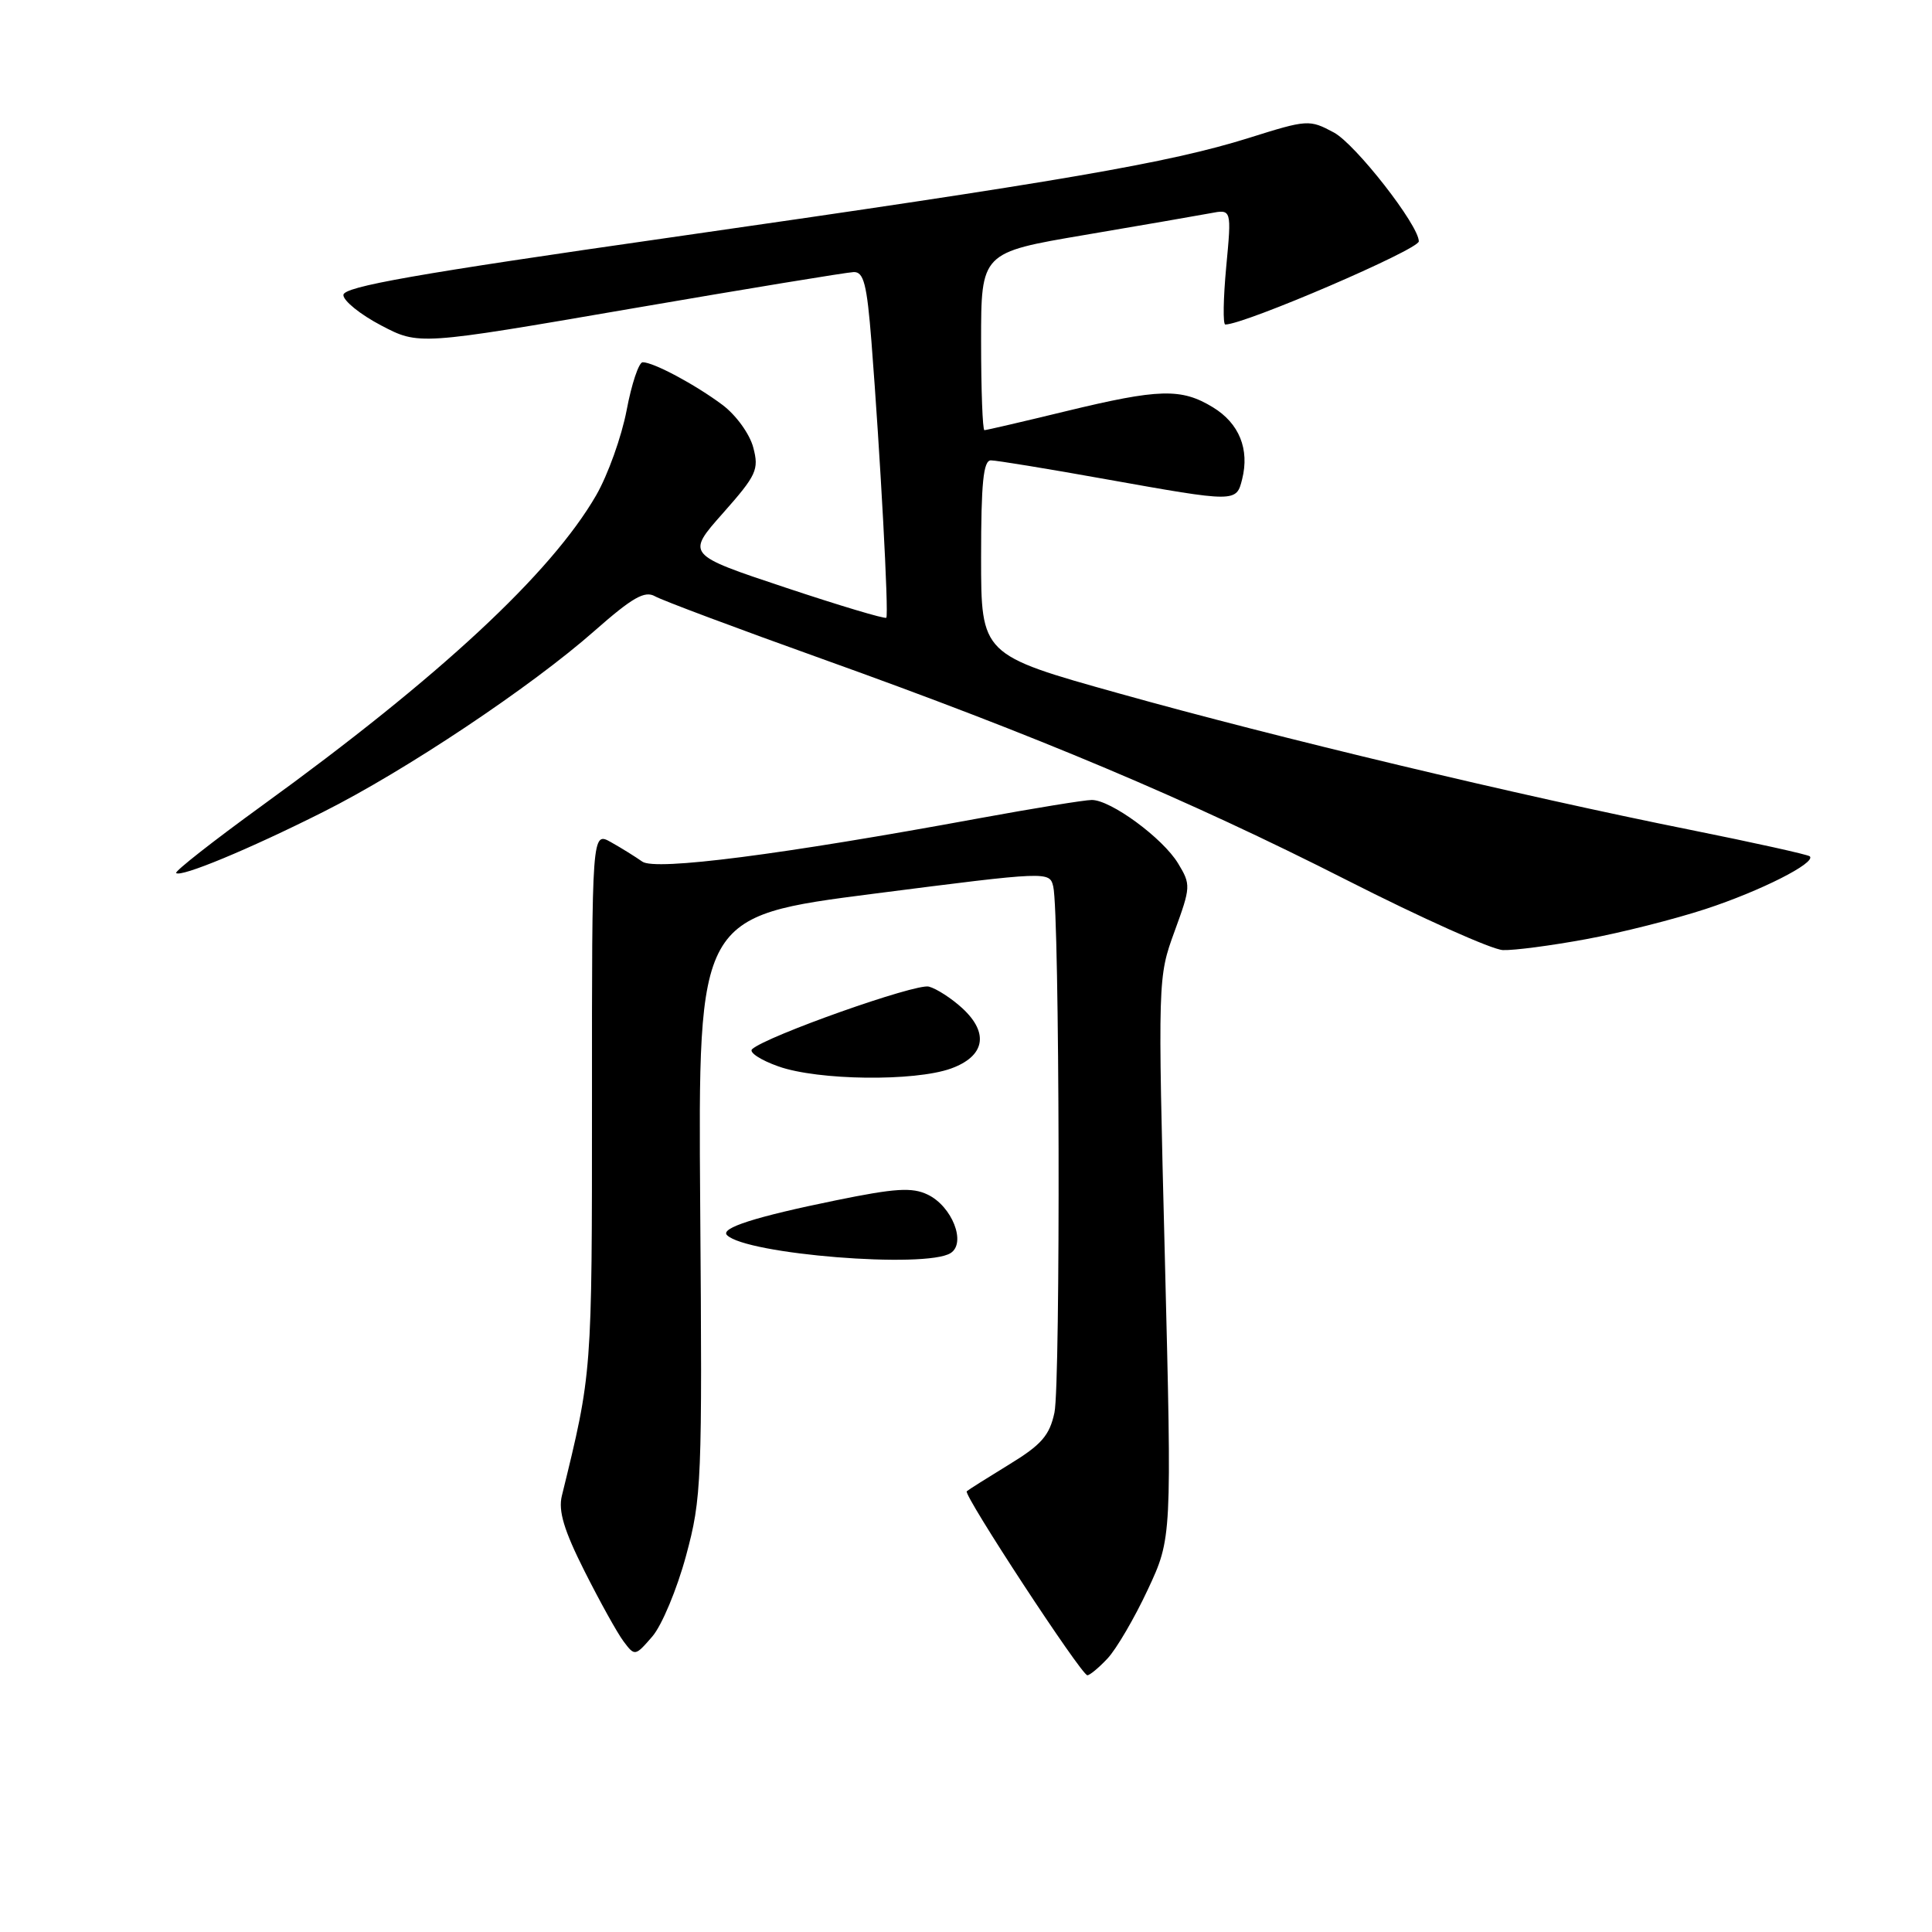 <?xml version="1.0" encoding="UTF-8" standalone="no"?>
<!DOCTYPE svg PUBLIC "-//W3C//DTD SVG 1.1//EN" "http://www.w3.org/Graphics/SVG/1.1/DTD/svg11.dtd" >
<svg xmlns="http://www.w3.org/2000/svg" xmlns:xlink="http://www.w3.org/1999/xlink" version="1.1" viewBox="0 0 256 256">
 <g >
 <path fill="currentColor"
d=" M 146.76 219.75 C 147.92 218.51 150.32 214.42 152.08 210.65 C 155.28 203.81 155.28 203.81 154.35 166.65 C 153.41 129.59 153.42 129.49 155.64 123.40 C 157.79 117.51 157.81 117.22 156.10 114.40 C 154.06 111.04 147.19 106.00 144.67 106.00 C 143.72 106.00 136.99 107.10 129.72 108.43 C 103.55 113.25 86.85 115.40 85.11 114.17 C 84.22 113.54 82.36 112.38 80.97 111.60 C 78.43 110.17 78.43 110.17 78.44 145.84 C 78.44 182.21 78.47 181.80 74.45 198.20 C 73.96 200.20 74.72 202.76 77.46 208.20 C 79.48 212.21 81.80 216.40 82.63 217.50 C 84.11 219.47 84.16 219.47 86.43 216.85 C 87.69 215.40 89.70 210.59 90.90 206.16 C 92.98 198.46 93.06 196.47 92.78 159.76 C 92.50 121.41 92.50 121.41 115.79 118.42 C 138.96 115.45 139.07 115.45 139.56 117.47 C 140.41 120.95 140.54 183.29 139.72 187.18 C 139.07 190.21 138.00 191.44 133.72 194.05 C 130.85 195.81 128.32 197.40 128.10 197.60 C 127.61 198.05 143.27 221.95 144.08 221.98 C 144.39 221.99 145.60 220.99 146.76 219.75 Z  M 125.96 166.04 C 128.07 164.71 126.16 159.84 122.92 158.29 C 120.86 157.30 118.62 157.44 110.72 159.06 C 100.09 161.23 95.40 162.73 96.33 163.66 C 98.87 166.21 122.68 168.12 125.96 166.04 Z  M 126.00 141.59 C 130.49 139.97 131.09 136.91 127.54 133.62 C 126.11 132.30 124.10 131.00 123.08 130.73 C 121.36 130.28 101.58 137.28 99.66 139.02 C 99.20 139.43 100.78 140.47 103.16 141.31 C 108.42 143.17 121.17 143.32 126.00 141.59 Z  M 210.14 124.45 C 214.74 123.61 221.88 121.80 226.00 120.45 C 233.26 118.07 240.66 114.33 239.81 113.47 C 239.58 113.24 232.44 111.66 223.94 109.95 C 201.30 105.41 169.19 97.74 148.31 91.89 C 130.00 86.77 130.00 86.77 130.00 73.88 C 130.00 63.97 130.30 61.00 131.30 61.00 C 132.02 61.00 138.88 62.12 146.55 63.50 C 163.80 66.58 163.82 66.58 164.59 63.50 C 165.59 59.52 164.20 56.09 160.72 53.97 C 156.52 51.41 153.61 51.49 141.19 54.50 C 135.51 55.88 130.68 57.00 130.44 57.00 C 130.20 57.00 130.00 51.70 130.00 45.23 C 130.00 33.46 130.00 33.46 143.75 31.13 C 151.31 29.85 158.78 28.55 160.35 28.26 C 163.20 27.71 163.20 27.71 162.48 35.36 C 162.09 39.56 162.03 43.00 162.36 43.00 C 164.91 43.00 188.00 33.07 188.00 31.98 C 188.00 29.84 179.62 19.11 176.75 17.56 C 173.50 15.82 173.26 15.83 165.47 18.28 C 154.89 21.59 140.90 24.00 89.00 31.44 C 55.11 36.29 45.50 37.98 45.50 39.09 C 45.50 39.86 47.75 41.68 50.50 43.12 C 55.50 45.74 55.50 45.74 83.50 40.92 C 98.90 38.27 112.23 36.08 113.12 36.05 C 114.45 36.01 114.87 37.65 115.47 45.25 C 116.64 60.28 117.79 81.47 117.44 81.85 C 117.27 82.05 111.23 80.24 104.03 77.84 C 90.93 73.48 90.93 73.48 95.80 67.99 C 100.25 62.96 100.59 62.23 99.81 59.29 C 99.34 57.50 97.53 55.00 95.73 53.65 C 92.13 50.96 86.60 48.00 85.16 48.00 C 84.65 48.00 83.69 50.86 83.03 54.37 C 82.36 57.87 80.55 62.93 79.00 65.62 C 73.01 75.99 58.21 89.73 34.72 106.75 C 28.25 111.44 23.13 115.46 23.34 115.68 C 23.95 116.28 32.93 112.56 42.80 107.60 C 53.72 102.12 70.37 91.01 78.79 83.58 C 83.81 79.16 85.43 78.24 86.79 79.01 C 87.73 79.55 97.72 83.29 109.00 87.33 C 137.43 97.51 157.43 105.94 178.50 116.64 C 188.40 121.67 197.69 125.83 199.14 125.89 C 200.59 125.95 205.54 125.30 210.14 124.45 Z "/>
</g>
</svg>